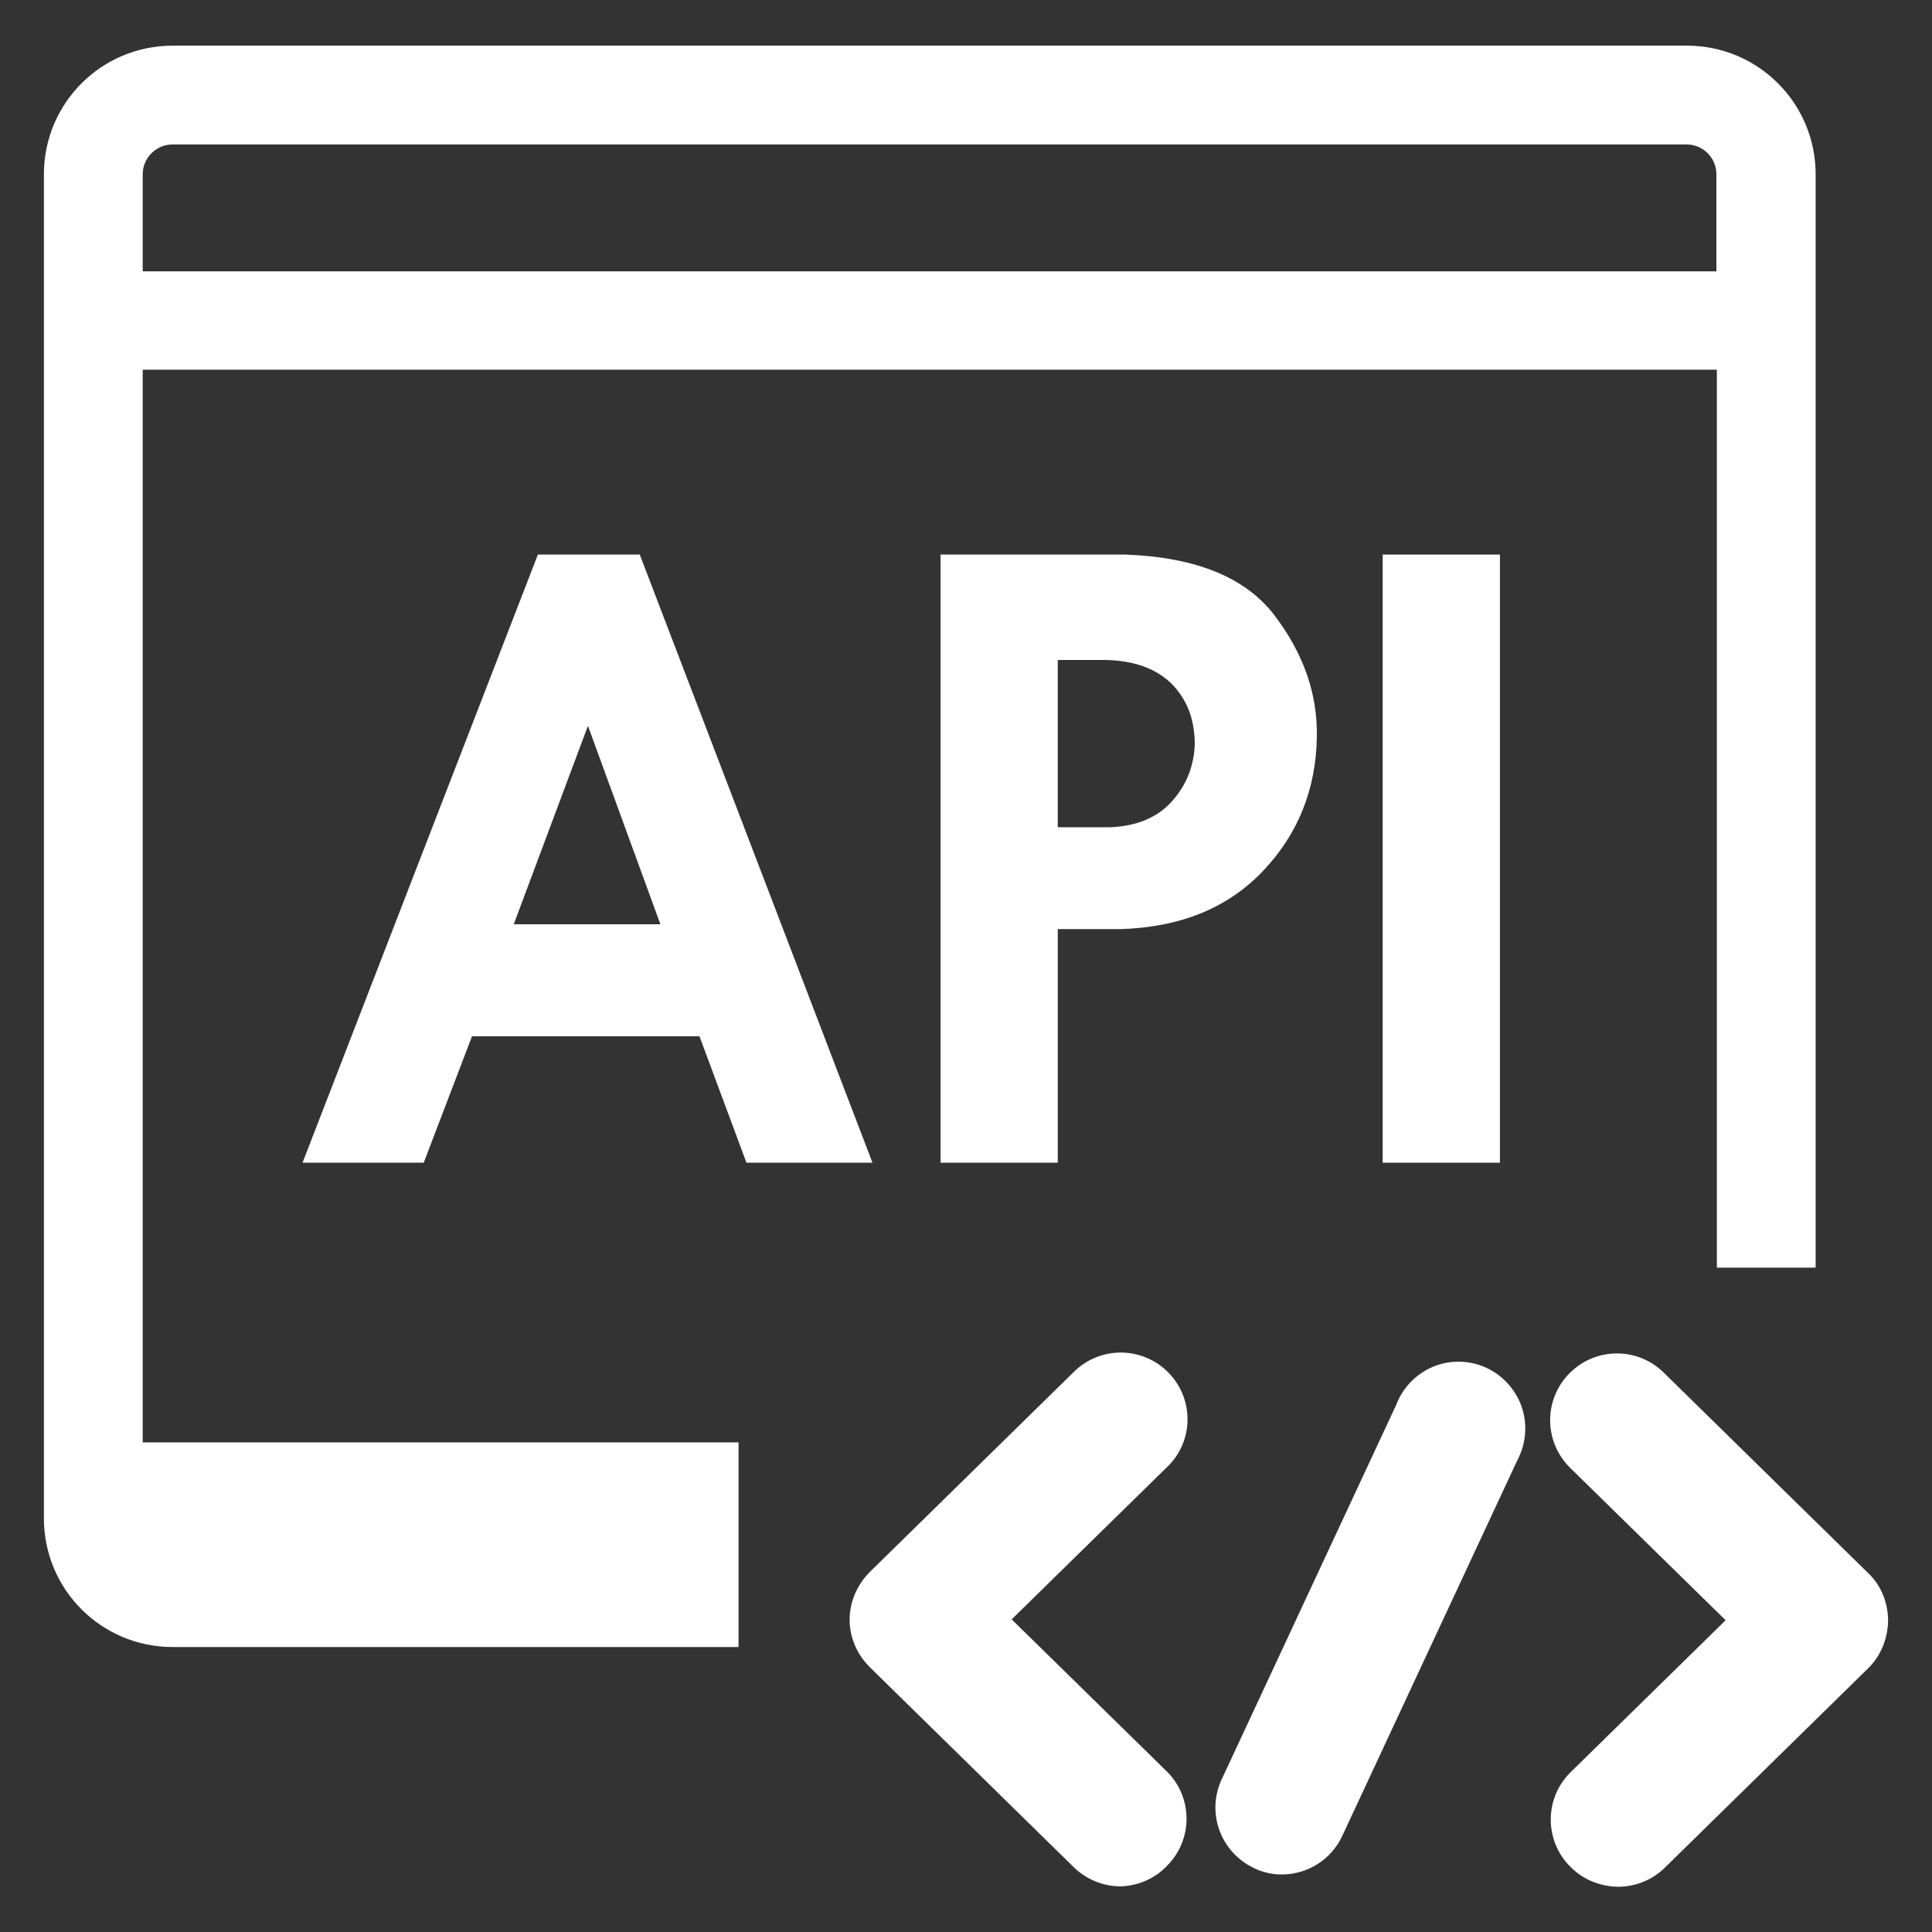 <?xml version="1.0" encoding="utf-8"?>
<!-- Generator: Adobe Illustrator 23.0.0, SVG Export Plug-In . SVG Version: 6.00 Build 0)  -->
<svg version="1.1" id="图层_1" xmlns="http://www.w3.org/2000/svg" xmlns:xlink="http://www.w3.org/1999/xlink" x="0px" y="0px"
	 viewBox="0 0 44 44" style="enable-background:new 0 0 44 44;" xml:space="preserve">
<rect x="0" y="0" width="44" height="44" fill="#333333" stroke="none"/>
<style type="text/css">
	.st0{fill:#FFFFFF;}
</style>
<g>
	<path class="st0" d="M14.57,12.63h-2.32L6.89,26.48h2.76l1.1-2.88h5.18l1.07,2.88h2.87L14.57,12.63z M11.7,21.05l1.69-4.52
		l1.65,4.52H11.7z"/>
	<path class="st0" d="M25.63,12.63h-4.21v13.85h2.67v-5.32h1.42c1.37-0.04,2.45-0.48,3.25-1.32c0.8-0.84,1.21-1.86,1.23-3.05
		c0.02-0.98-0.3-1.9-0.96-2.77C28.37,13.15,27.24,12.69,25.63,12.63z M26.69,18.25c-0.33,0.37-0.81,0.57-1.42,0.59h-1.18v-3.81h1.07
		c0.67,0.01,1.18,0.2,1.53,0.55c0.35,0.36,0.52,0.81,0.52,1.38C27.19,17.45,27.02,17.88,26.69,18.25z"/>
	<rect x="31.49" y="12.63" class="st0" width="2.67" height="13.85"/>
	<path class="st0" d="M3.25,8.42h35.85v20.45h2.25V3.97c0-1.62-1.31-2.93-2.93-2.93H3.93C2.31,1.04,1,2.35,1,3.97v30.61
		c0,1.62,1.31,2.93,2.93,2.93h12.89v-4.66H3.25V8.42z M3.25,3.97c0-0.38,0.31-0.68,0.68-0.68h34.48c0.38,0,0.68,0.31,0.68,0.68v2.21
		H3.25V3.97z"/>
	<path class="st0" d="M26.61,31.26c-0.59-0.6-1.55-0.61-2.15-0.02l-4.65,4.56c-0.29,0.29-0.46,0.68-0.46,1.09
		c0,0.41,0.17,0.79,0.46,1.08l4.65,4.56c0.29,0.28,0.67,0.43,1.06,0.43c0.4-0.01,0.79-0.18,1.06-0.47c0.59-0.59,0.59-1.55,0-2.14
		l-3.54-3.47l3.54-3.47C27.19,32.83,27.2,31.86,26.61,31.26z"/>
	<path class="st0" d="M42.54,35.82l-4.65-4.56c-0.6-0.59-1.56-0.58-2.15,0.02c-0.59,0.6-0.58,1.56,0.02,2.15l3.54,3.47l-3.54,3.47
		c-0.59,0.59-0.59,1.55,0,2.14c0.28,0.29,0.67,0.45,1.08,0.46c0.39,0,0.76-0.14,1.05-0.41l4.65-4.56c0.29-0.28,0.45-0.67,0.46-1.08
		C43,36.5,42.84,36.1,42.54,35.82z"/>
	<path class="st0" d="M33.05,31.02c-0.56,0.06-1.05,0.44-1.25,0.97l-3.98,8.54c-0.35,0.76-0.02,1.65,0.73,2.01
		c0.2,0.1,0.42,0.15,0.64,0.15c0.59,0,1.13-0.34,1.38-0.88l3.98-8.54c0.27-0.5,0.25-1.11-0.07-1.58
		C34.16,31.21,33.61,30.96,33.05,31.02z"/>
</g>
</svg>
